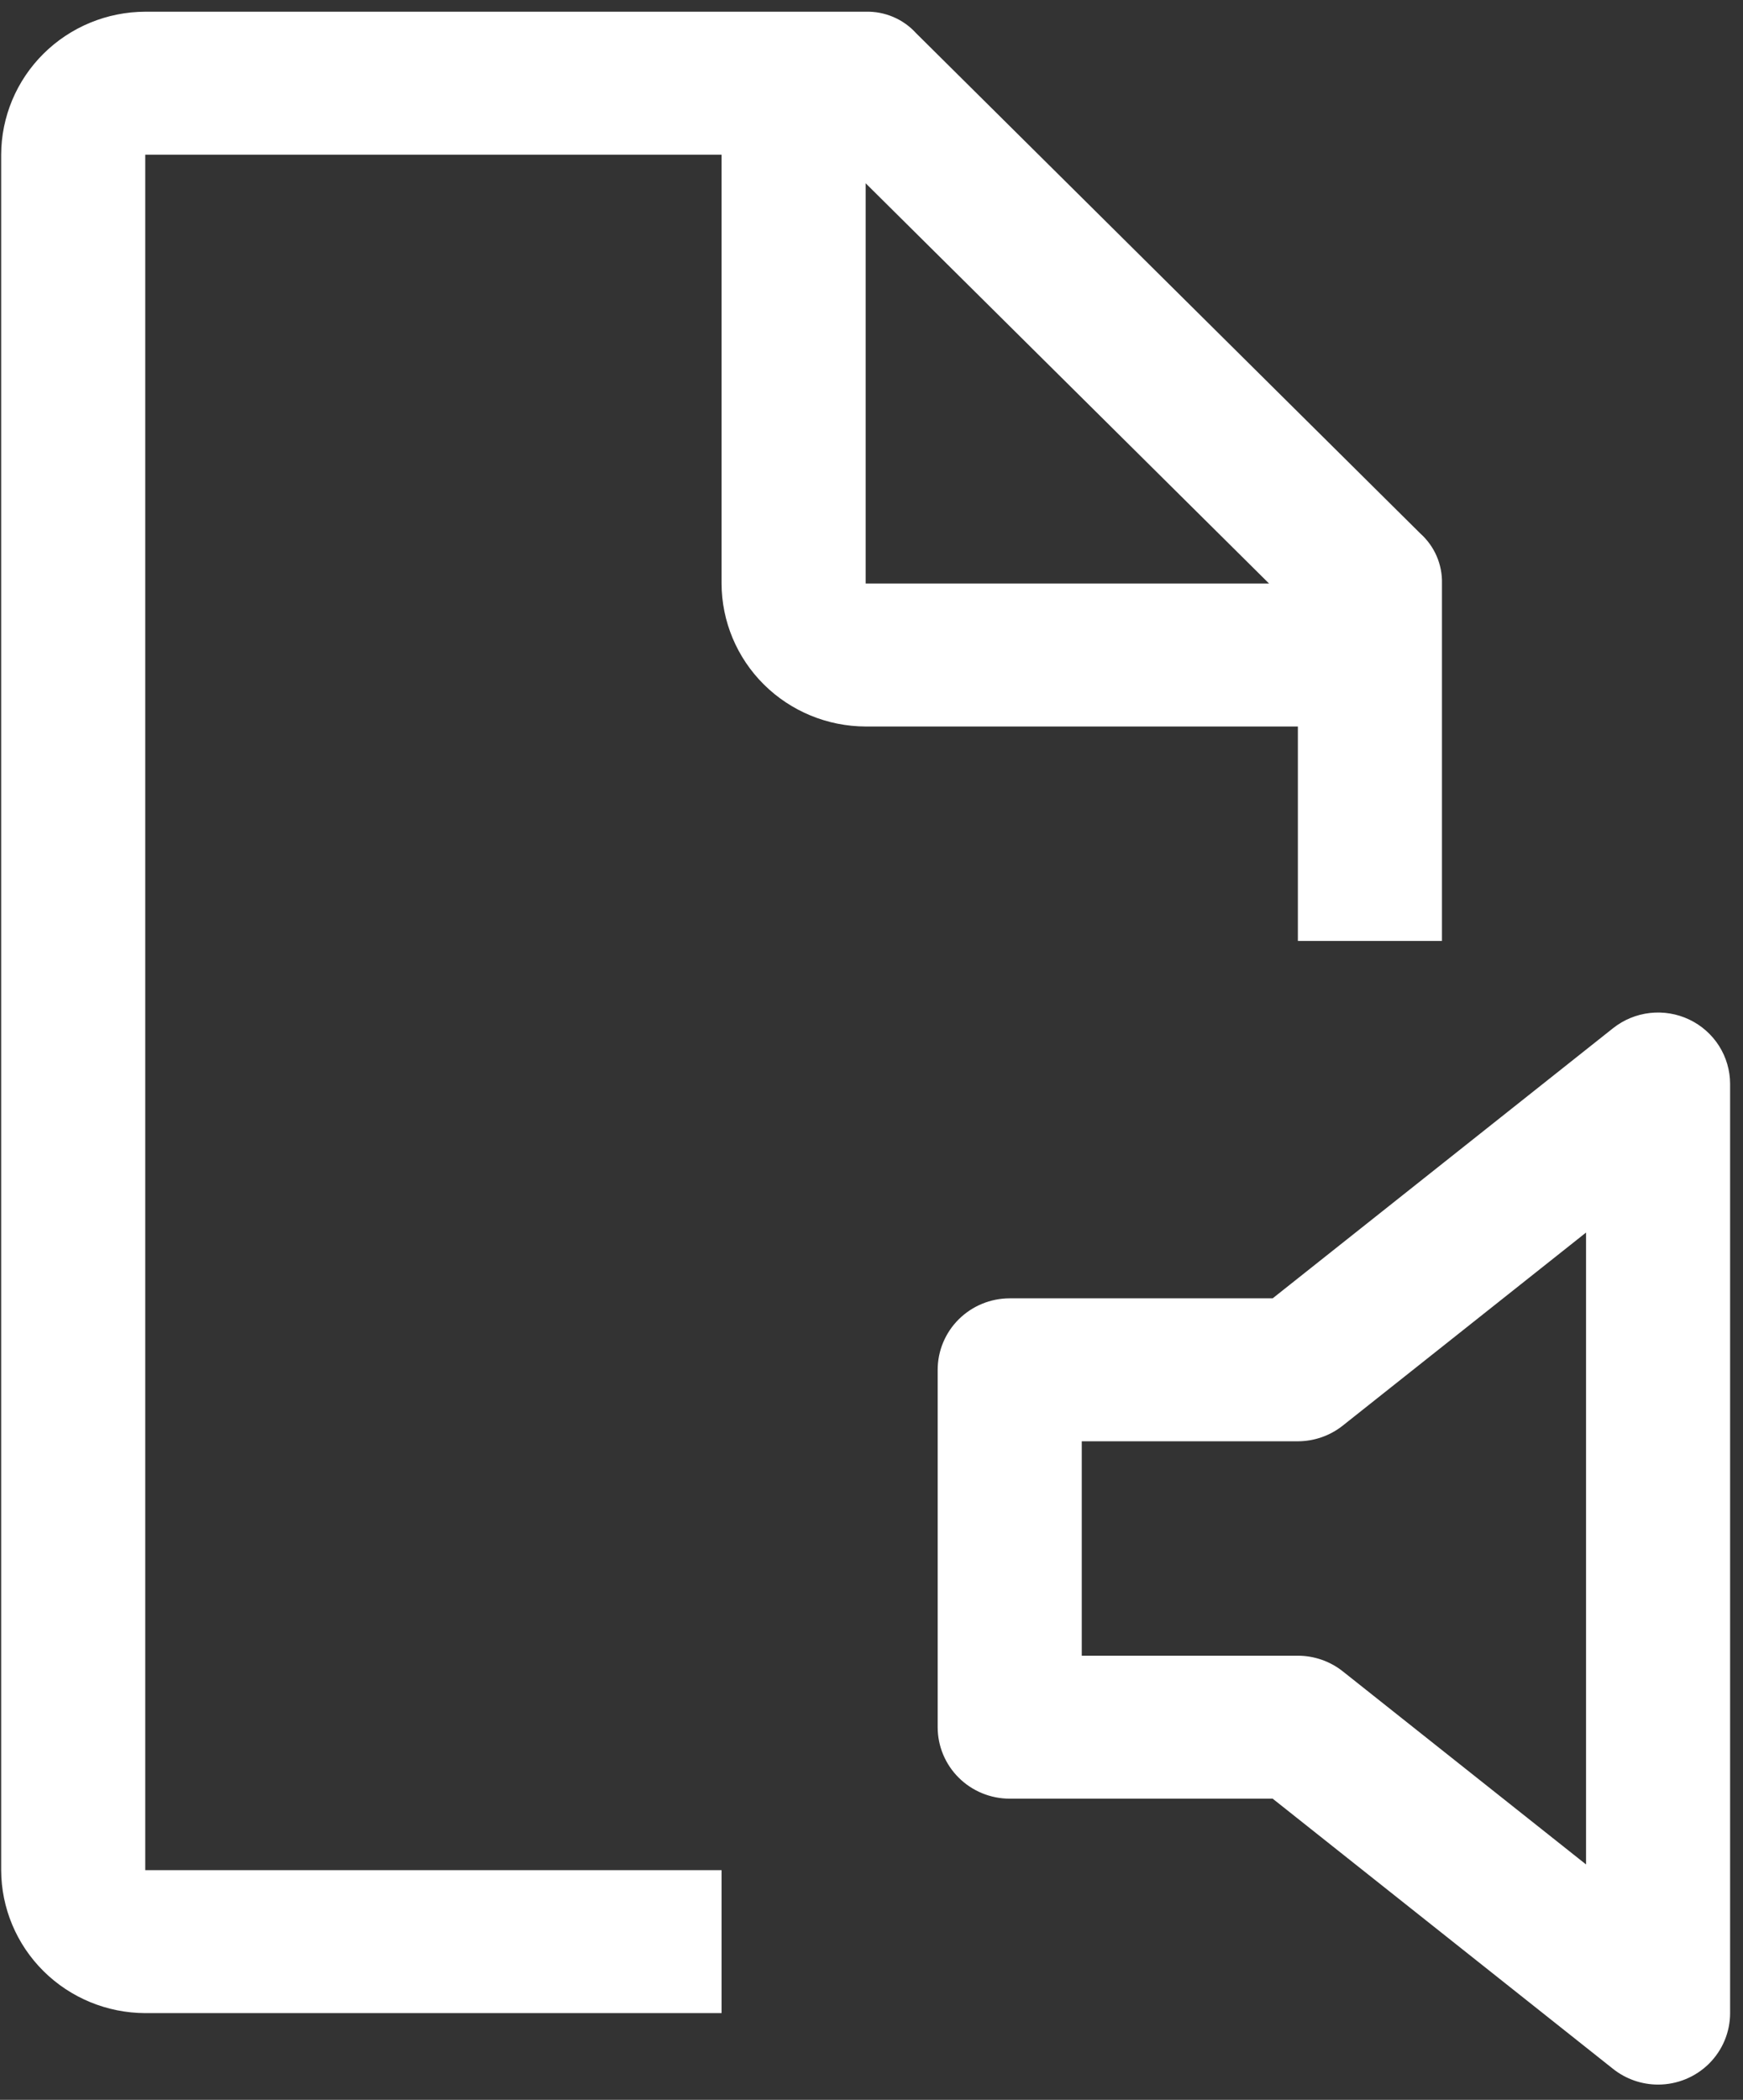<svg
        width="93"
        height="112"
        viewBox="0 0 93 112"
        fill="none"
        xmlns="http://www.w3.org/2000/svg"
      >
        <rect x="0" y="0" width="93" height="112" fill="#333333" stroke="none"/>
        <path
          d="M88.469 111.187C87.595 111.187 86.748 110.891 86.066 110.349L67.905 95.937H53.875C52.856 95.937 51.878 95.536 51.157 94.821C50.436 94.106 50.031 93.136 50.031 92.125V73.062C50.031 72.051 50.436 71.082 51.157 70.367C51.878 69.652 52.856 69.25 53.875 69.25H67.905L86.07 54.839C86.635 54.391 87.317 54.111 88.035 54.03C88.754 53.949 89.481 54.071 90.133 54.381C90.785 54.692 91.335 55.179 91.721 55.785C92.106 56.392 92.311 57.095 92.312 57.812V107.375C92.312 108.386 91.907 109.356 91.187 110.071C90.466 110.786 89.488 111.187 88.469 111.187ZM57.719 88.312H69.25C70.124 88.313 70.971 88.609 71.652 89.151L84.625 99.445V65.742L71.648 76.036C70.968 76.578 70.122 76.873 69.25 76.875H57.719V88.312Z"
          fill="white"
        />
        <path
          d="M38.5 99.75H7.75V8.25H38.5V31.125C38.506 33.145 39.318 35.081 40.758 36.51C42.199 37.939 44.151 38.744 46.188 38.75H69.25V50.188H76.938V31.125C76.951 30.624 76.855 30.126 76.656 29.665C76.457 29.204 76.159 28.792 75.784 28.456L48.878 1.769C48.54 1.396 48.124 1.101 47.659 0.904C47.195 0.706 46.693 0.611 46.188 0.625H7.75C5.713 0.631 3.761 1.436 2.321 2.865C0.88 4.294 0.069 6.23 0.062 8.25V99.75C0.069 101.77 0.88 103.706 2.321 105.135C3.761 106.564 5.713 107.369 7.75 107.375H38.5V99.75ZM46.188 9.775L67.713 31.125H46.188V9.775Z"
          fill="white"
        />
      </svg>